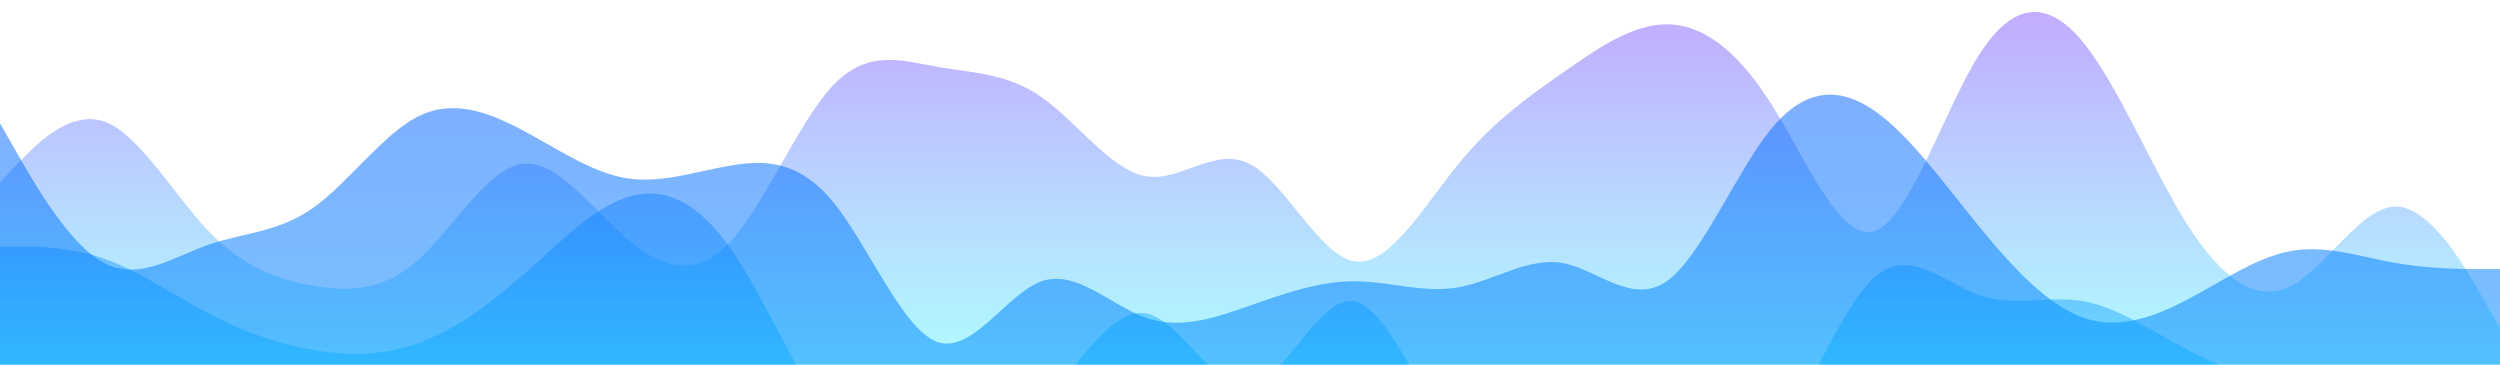 <?xml version="1.0" standalone="no"?>
<svg xmlns:xlink="http://www.w3.org/1999/xlink" id="wave" style="transform:rotate(0deg); transition: 0.3s" viewBox="0 0 1440 210" version="1.1" xmlns="http://www.w3.org/2000/svg"><defs><linearGradient id="sw-gradient-0" x1="0" x2="0" y1="1" y2="0"><stop stop-color="rgba(0, 242.043, 255, 0.31)" offset="0%"/><stop stop-color="rgba(77.562, 0, 255, 0.34)" offset="100%"/></linearGradient></defs><path style="transform:translate(0, 0px); opacity:1" fill="url(#sw-gradient-0)" d="M0,105L10,94.5C20,84,40,63,60,70C80,77,100,112,120,133C140,154,160,161,180,164.5C200,168,220,168,240,150.5C260,133,280,98,300,94.5C320,91,340,119,360,136.5C380,154,400,161,420,140C440,119,460,70,480,49C500,28,520,35,540,38.5C560,42,580,42,600,56C620,70,640,98,660,101.5C680,105,700,84,720,94.5C740,105,760,147,780,150.5C800,154,820,119,840,94.5C860,70,880,56,900,42C920,28,940,14,960,14C980,14,1000,28,1020,59.5C1040,91,1060,140,1080,133C1100,126,1120,63,1140,31.5C1160,0,1180,0,1200,24.5C1220,49,1240,98,1260,129.5C1280,161,1300,175,1320,164.5C1340,154,1360,119,1380,119C1400,119,1420,154,1430,171.5L1440,189L1440,210L1430,210C1420,210,1400,210,1380,210C1360,210,1340,210,1320,210C1300,210,1280,210,1260,210C1240,210,1220,210,1200,210C1180,210,1160,210,1140,210C1120,210,1100,210,1080,210C1060,210,1040,210,1020,210C1000,210,980,210,960,210C940,210,920,210,900,210C880,210,860,210,840,210C820,210,800,210,780,210C760,210,740,210,720,210C700,210,680,210,660,210C640,210,620,210,600,210C580,210,560,210,540,210C520,210,500,210,480,210C460,210,440,210,420,210C400,210,380,210,360,210C340,210,320,210,300,210C280,210,260,210,240,210C220,210,200,210,180,210C160,210,140,210,120,210C100,210,80,210,60,210C40,210,20,210,10,210L0,210Z"/><defs><linearGradient id="sw-gradient-1" x1="0" x2="0" y1="1" y2="0"><stop stop-color="rgba(0, 155.663, 255, 0.6)" offset="0%"/><stop stop-color="rgba(0, 95.198, 255, 0.56)" offset="100%"/></linearGradient></defs><path style="transform:translate(0, 50px); opacity:0.9" fill="url(#sw-gradient-1)" d="M0,21L10,38.5C20,56,40,91,60,101.5C80,112,100,98,120,91C140,84,160,84,180,70C200,56,220,28,240,17.5C260,7,280,14,300,24.5C320,35,340,49,360,52.5C380,56,400,49,420,45.5C440,42,460,42,480,66.5C500,91,520,140,540,147C560,154,580,119,600,112C620,105,640,126,660,133C680,140,700,133,720,126C740,119,760,112,780,112C800,112,820,119,840,115.5C860,112,880,98,900,101.5C920,105,940,126,960,112C980,98,1000,49,1020,24.5C1040,0,1060,0,1080,14C1100,28,1120,56,1140,80.5C1160,105,1180,126,1200,133C1220,140,1240,133,1260,122.5C1280,112,1300,98,1320,94.5C1340,91,1360,98,1380,101.5C1400,105,1420,105,1430,105L1440,105L1440,210L1430,210C1420,210,1400,210,1380,210C1360,210,1340,210,1320,210C1300,210,1280,210,1260,210C1240,210,1220,210,1200,210C1180,210,1160,210,1140,210C1120,210,1100,210,1080,210C1060,210,1040,210,1020,210C1000,210,980,210,960,210C940,210,920,210,900,210C880,210,860,210,840,210C820,210,800,210,780,210C760,210,740,210,720,210C700,210,680,210,660,210C640,210,620,210,600,210C580,210,560,210,540,210C520,210,500,210,480,210C460,210,440,210,420,210C400,210,380,210,360,210C340,210,320,210,300,210C280,210,260,210,240,210C220,210,200,210,180,210C160,210,140,210,120,210C100,210,80,210,60,210C40,210,20,210,10,210L0,210Z"/><defs><linearGradient id="sw-gradient-2" x1="0" x2="0" y1="1" y2="0"><stop stop-color="rgba(0, 224.767, 255, 0.52)" offset="0%"/><stop stop-color="rgba(0, 112.474, 255, 0.49)" offset="100%"/></linearGradient></defs><path style="transform:translate(0, 100px); opacity:0.8" fill="url(#sw-gradient-2)" d="M0,42L10,42C20,42,40,42,60,49C80,56,100,70,120,80.5C140,91,160,98,180,101.5C200,105,220,105,240,98C260,91,280,77,300,59.5C320,42,340,21,360,14C380,7,400,14,420,42C440,70,460,119,480,143.5C500,168,520,168,540,164.5C560,161,580,154,600,133C620,112,640,77,660,80.5C680,84,700,126,720,122.5C740,119,760,70,780,73.5C800,77,820,133,840,154C860,175,880,161,900,154C920,147,940,147,960,154C980,161,1000,175,1020,154C1040,133,1060,77,1080,59.5C1100,42,1120,63,1140,70C1160,77,1180,70,1200,73.5C1220,77,1240,91,1260,101.5C1280,112,1300,119,1320,122.5C1340,126,1360,126,1380,133C1400,140,1420,154,1430,161L1440,168L1440,210L1430,210C1420,210,1400,210,1380,210C1360,210,1340,210,1320,210C1300,210,1280,210,1260,210C1240,210,1220,210,1200,210C1180,210,1160,210,1140,210C1120,210,1100,210,1080,210C1060,210,1040,210,1020,210C1000,210,980,210,960,210C940,210,920,210,900,210C880,210,860,210,840,210C820,210,800,210,780,210C760,210,740,210,720,210C700,210,680,210,660,210C640,210,620,210,600,210C580,210,560,210,540,210C520,210,500,210,480,210C460,210,440,210,420,210C400,210,380,210,360,210C340,210,320,210,300,210C280,210,260,210,240,210C220,210,200,210,180,210C160,210,140,210,120,210C100,210,80,210,60,210C40,210,20,210,10,210L0,210Z"/></svg>
